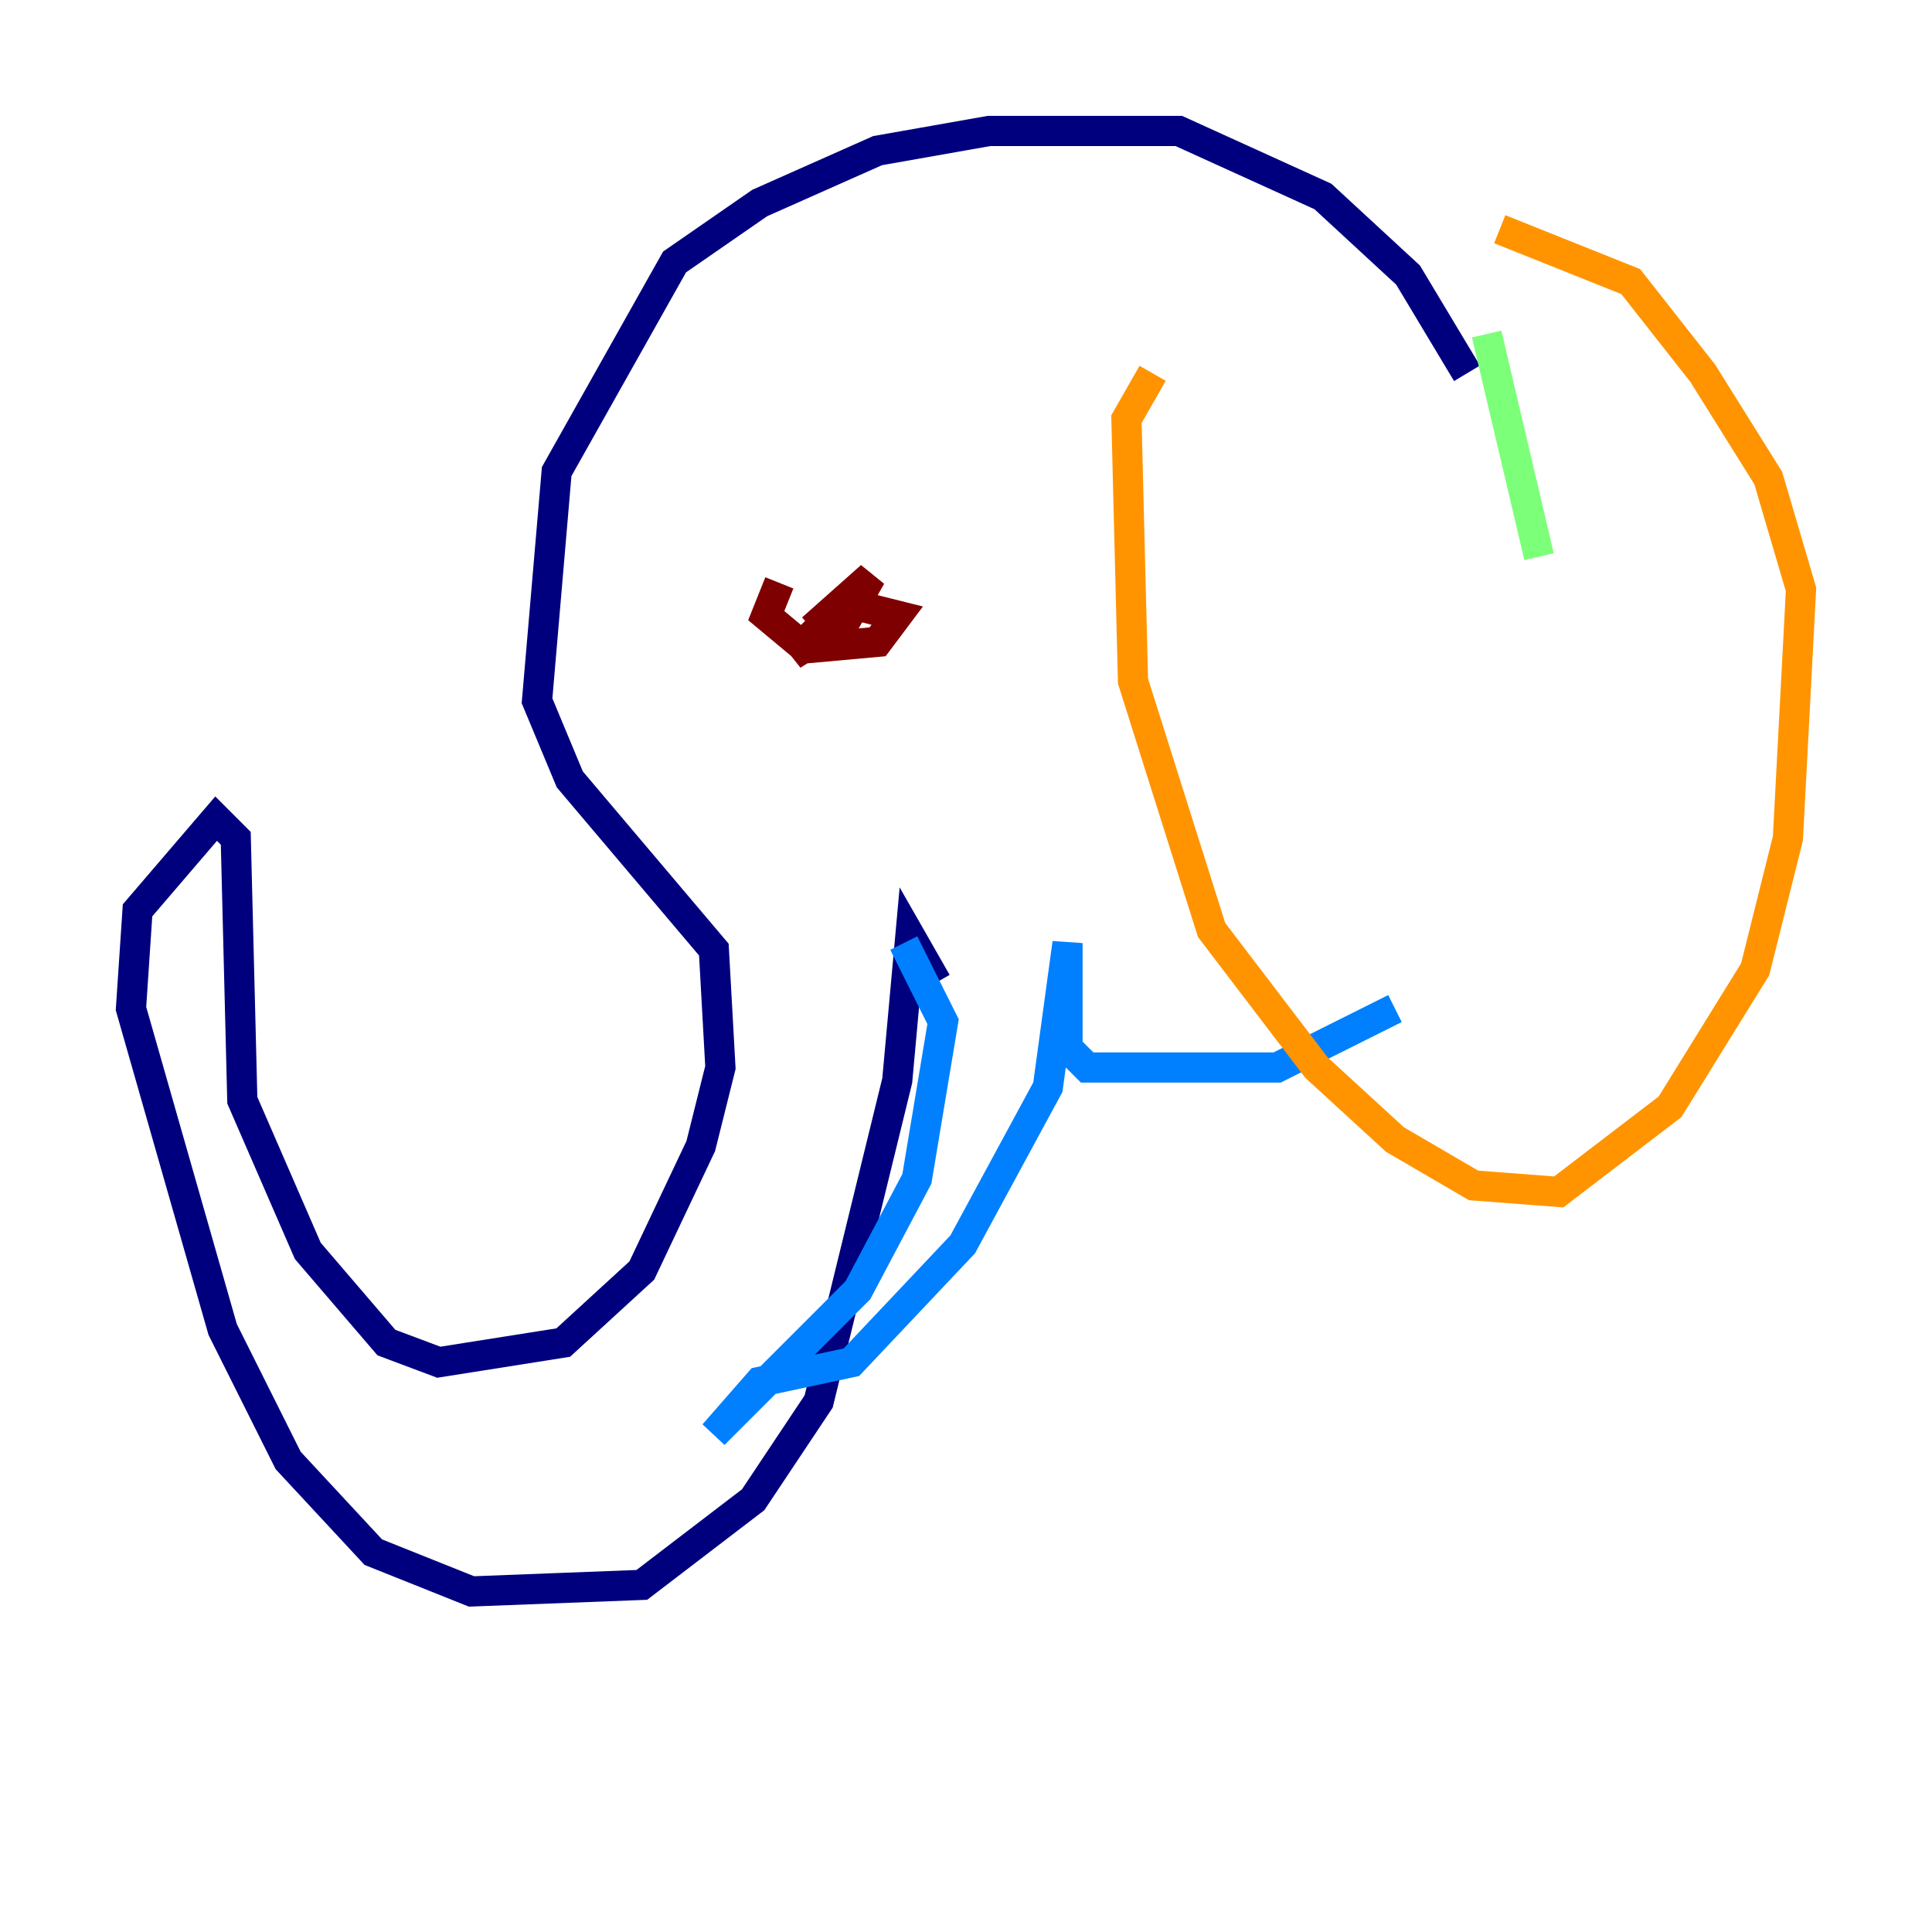 <?xml version="1.0" encoding="utf-8" ?>
<svg baseProfile="tiny" height="128" version="1.2" viewBox="0,0,128,128" width="128" xmlns="http://www.w3.org/2000/svg" xmlns:ev="http://www.w3.org/2001/xml-events" xmlns:xlink="http://www.w3.org/1999/xlink"><defs /><polyline fill="none" points="97.193,24.732 93.288,18.224 87.647,13.017 78.102,8.678 65.519,8.678 58.142,9.98 50.332,13.451 44.691,17.356 36.881,31.241 35.58,46.427 37.749,51.634 47.295,62.915 47.729,70.725 46.427,75.932 42.522,84.176 37.315,88.949 29.071,90.251 25.6,88.949 20.393,82.875 16.054,72.895 15.62,55.539 14.319,54.237 9.112,60.312 8.678,66.82 14.752,88.081 19.091,96.759 24.732,102.834 31.241,105.437 42.522,105.003 49.898,99.363 54.237,92.854 59.444,71.593 60.312,62.047 62.047,65.085" stroke="#00007f" stroke-width="2" /><polyline fill="none" points="59.878,62.481 62.481,67.688 60.746,78.102 56.841,85.478 47.295,95.024 50.332,91.552 56.407,90.251 63.783,82.441 69.424,72.027 70.725,62.481 70.725,69.424 72.027,70.725 84.61,70.725 92.42,66.82" stroke="#0080ff" stroke-width="2" /><polyline fill="none" points="98.495,22.129 101.966,36.881" stroke="#7cff79" stroke-width="2" /><polyline fill="none" points="76.366,24.732 74.63,27.77 75.064,45.125 80.271,61.614 87.214,70.725 92.42,75.498 97.627,78.536 103.268,78.969 110.644,73.329 116.285,64.217 118.454,55.539 119.322,39.051 117.153,31.675 112.814,24.732 108.041,18.658 99.363,15.186" stroke="#ff9400" stroke-width="2" /><polyline fill="none" points="51.634,38.617 50.766,40.786 53.37,42.956 58.142,42.522 59.444,40.786 55.973,39.919 52.502,43.39 55.973,41.22 57.709,38.183 53.803,41.654" stroke="#7f0000" stroke-width="2" /></svg>